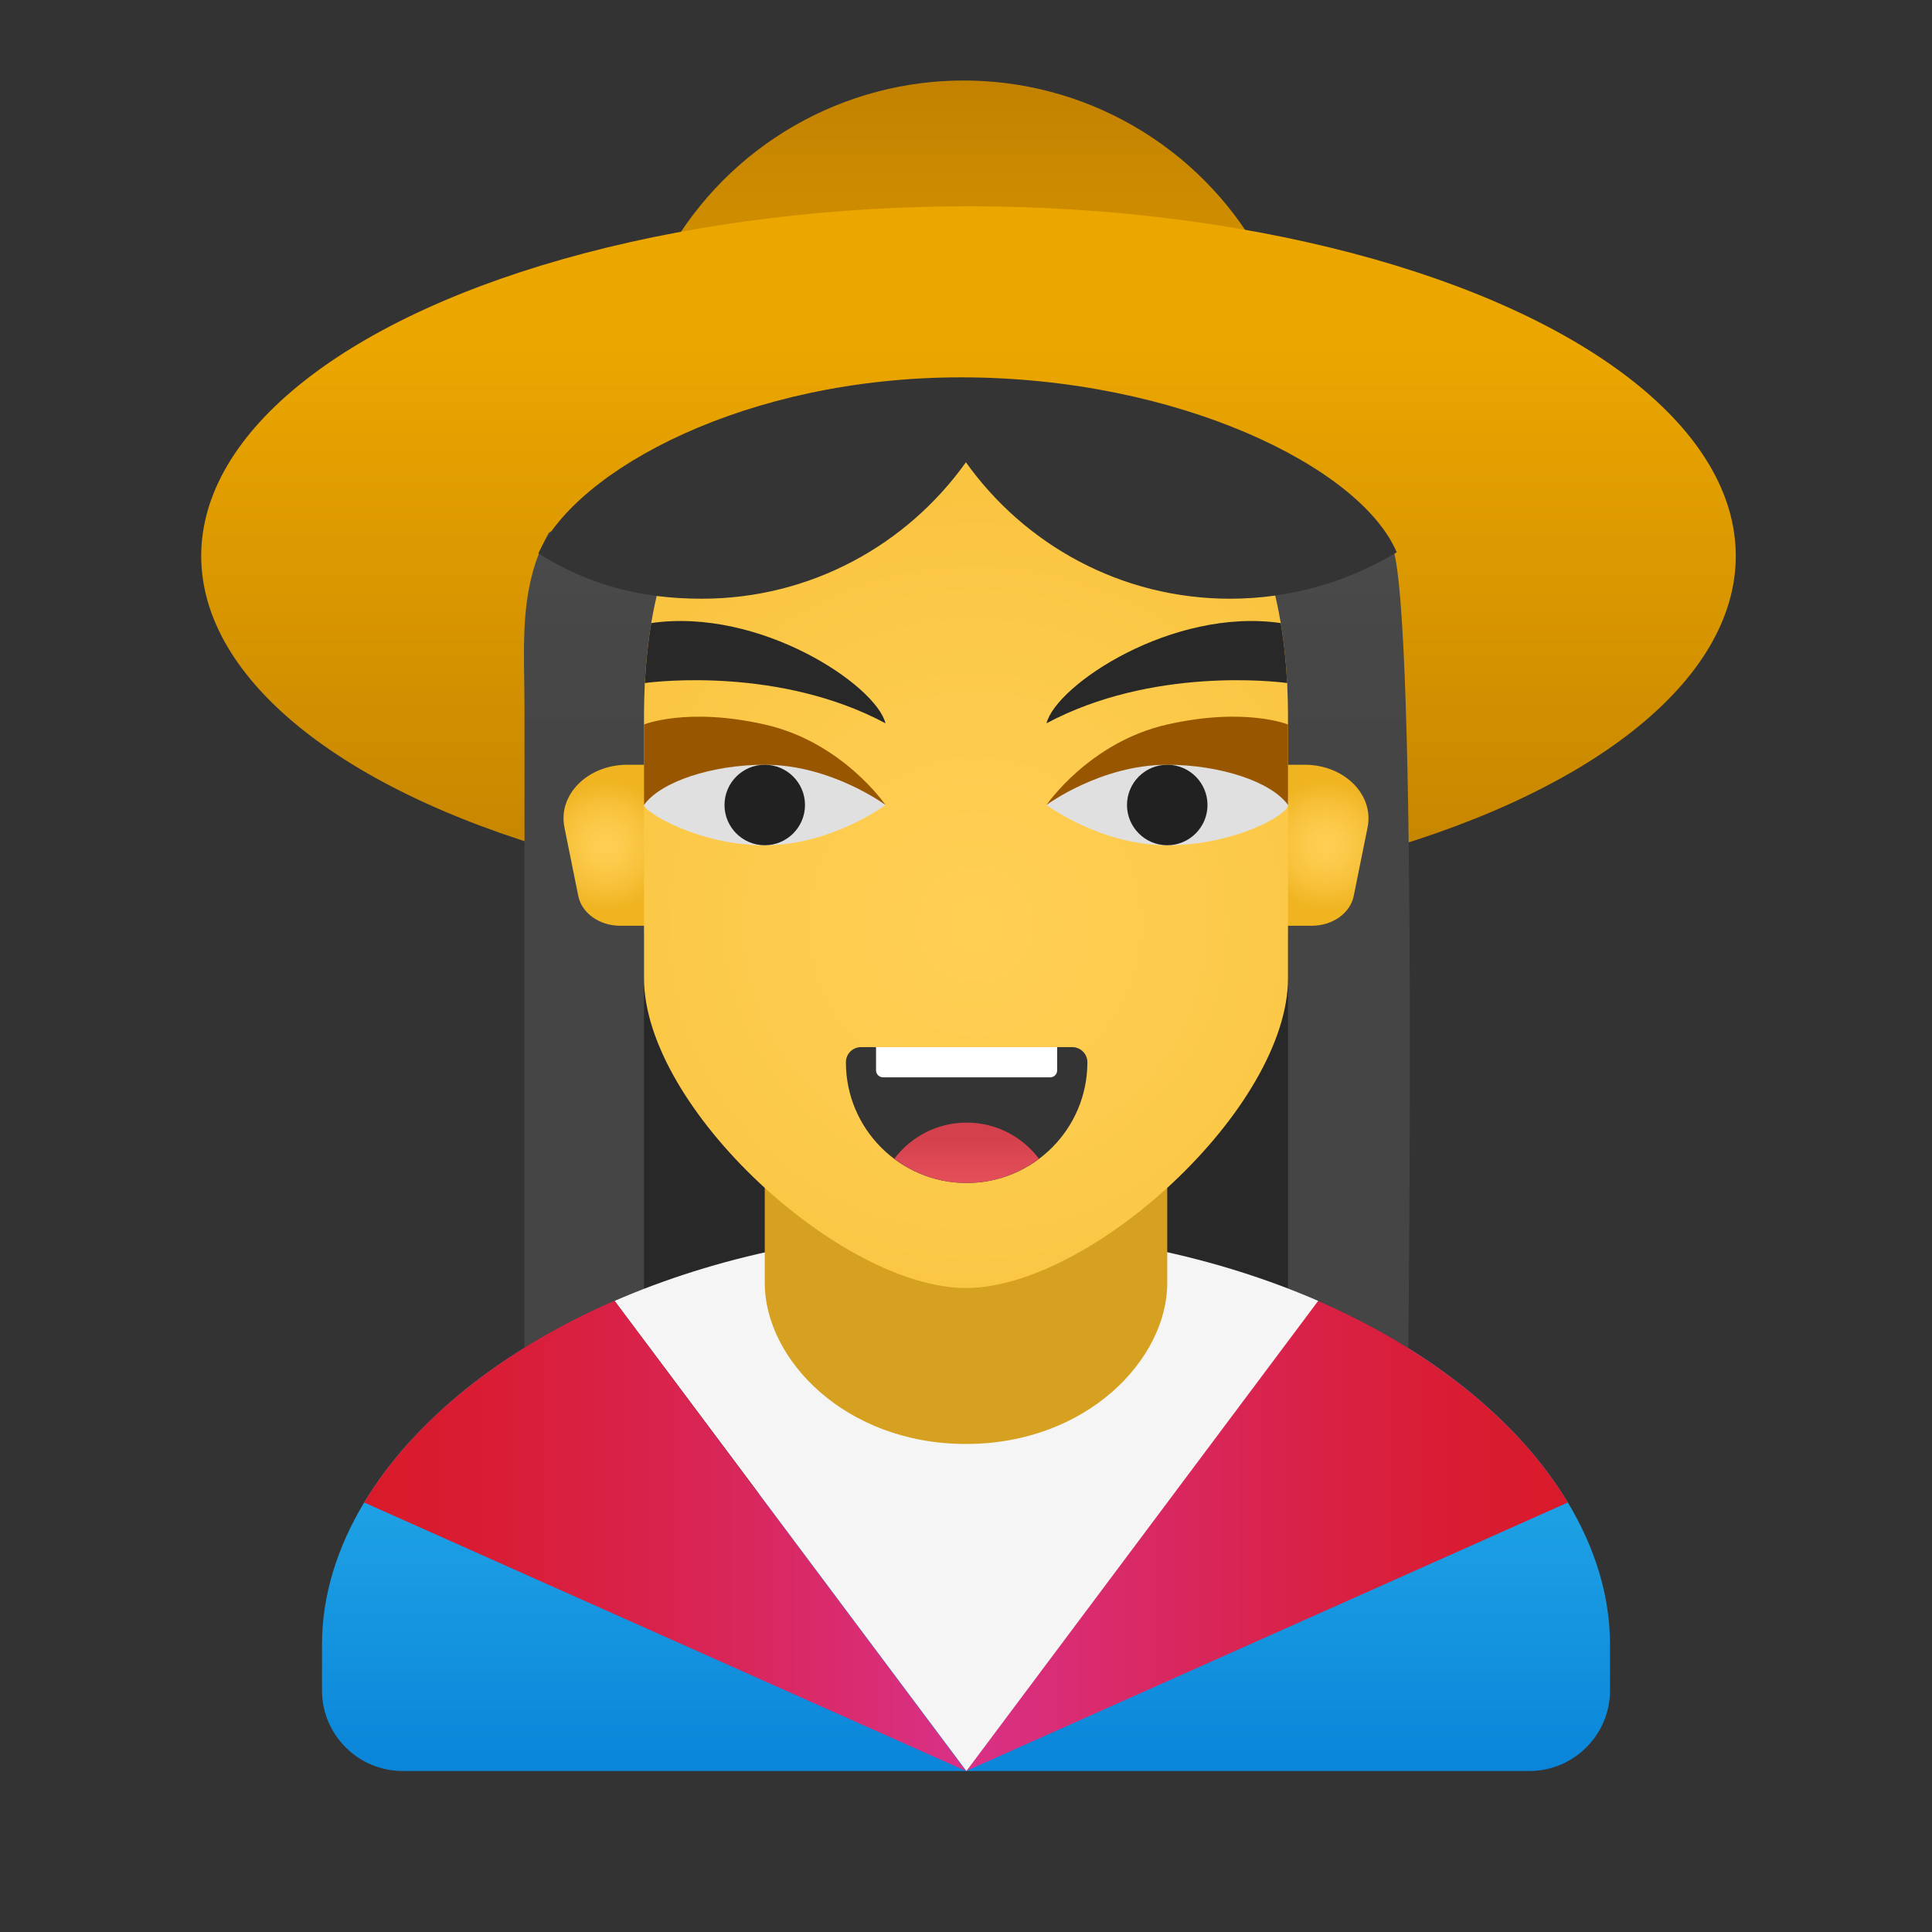 <svg xmlns="http://www.w3.org/2000/svg" baseProfile="basic" viewBox="0 0 48 48"><rect x="0" y="0" width="48" height="48" fill="#333333" stroke="none"/><linearGradient id="G4tIKZEMI2rabTZf-VdCFa" x1="24" x2="24" y1="44" y2="30.57" gradientUnits="userSpaceOnUse"><stop offset="0" stop-color="#0a85d9"/><stop offset="1" stop-color="#33bef0"/></linearGradient><path fill="url(#G4tIKZEMI2rabTZf-VdCFa)" d="M38.953,37.329c-1.211-2.015-3.403-3.788-6.213-5.009c-1.256-0.545-2.635-0.983-4.104-1.284	c-0.036-0.007-0.074-0.012-0.11-0.02c-0.331-0.066-0.666-0.128-1.006-0.18c-0.057-0.009-0.115-0.014-0.172-0.022	c-0.322-0.047-0.645-0.09-0.974-0.124c-0.281-0.029-0.566-0.046-0.851-0.065c-0.108-0.007-0.215-0.019-0.324-0.025	C24.804,30.58,24.404,30.57,24,30.57c-3.23,0-6.23,0.66-8.74,1.75c-0.32,0.139-0.629,0.287-0.933,0.44	c-0.088,0.044-0.173,0.091-0.26,0.136c-0.222,0.116-0.439,0.236-0.651,0.36c-0.082,0.048-0.165,0.096-0.245,0.145	c-0.246,0.149-0.486,0.303-0.718,0.462c-0.03,0.021-0.063,0.041-0.093,0.062c-0.278,0.193-0.544,0.393-0.8,0.598	c-0.009,0.007-0.017,0.014-0.025,0.021c-0.241,0.195-0.469,0.395-0.688,0.6c-0.03,0.028-0.059,0.056-0.088,0.084	c-0.213,0.203-0.417,0.411-0.608,0.623c-0.008,0.009-0.017,0.018-0.025,0.027c-0.417,0.466-0.778,0.951-1.079,1.452c0,0,0,0,0,0l0,0	C8.374,38.449,8,39.642,8,40.86V42c0,1.1,0.9,2,2,2h14h14c1.1,0,2-0.9,2-2v-1.14C40,39.642,39.626,38.449,38.953,37.329z"/><linearGradient id="G4tIKZEMI2rabTZf-VdCFb" x1="23.944" x2="23.944" y1="18.887" y2="2" gradientUnits="userSpaceOnUse"><stop offset=".307" stop-color="#eba600"/><stop offset="1" stop-color="#c28200"/></linearGradient><circle cx="23.943" cy="10.443" r="8.443" fill="url(#G4tIKZEMI2rabTZf-VdCFb)"/><linearGradient id="G4tIKZEMI2rabTZf-VdCFc" x1="24.063" x2="24.063" y1="-88.346" y2="-108.794" gradientTransform="matrix(1 0 0 -1 0 -86)" gradientUnits="userSpaceOnUse"><stop offset=".307" stop-color="#eba600"/><stop offset="1" stop-color="#c28200"/></linearGradient><ellipse cx="24.062" cy="13.813" fill="url(#G4tIKZEMI2rabTZf-VdCFc)" rx="19.063" ry="8.688"/><linearGradient id="G4tIKZEMI2rabTZf-VdCFd" x1="24.023" x2="24.023" y1="-80.554" y2="-105.31" gradientTransform="matrix(1 0 0 -1 0 -86)" gradientUnits="userSpaceOnUse"><stop offset="0" stop-color="#6d6d6d"/><stop offset=".126" stop-color="#626262"/><stop offset=".886" stop-color="#464646"/><stop offset="1" stop-color="#454545"/></linearGradient><path fill="url(#G4tIKZEMI2rabTZf-VdCFd)" d="M13.625,13.25c-0.098,0.18-0.181,0.361-0.25,0.542c-0.462,1.207-0.344,2.455-0.344,3.786	c0,1.216,0,16.644,0,18.452c0,0.604,0.49,1.094,1.094,1.094h19.75c0.604,0,1.094-0.49,1.094-1.094	c0-1.645,0.281-20.906-0.386-22.478C34.104,12.421,13.954,12.647,13.625,13.25z"/><path fill="#282828" d="M24,15.5L24,15.5c-4.418,0-8,3.582-8,8V37h16V23.5C32,19.082,28.418,15.5,24,15.5z"/><linearGradient id="G4tIKZEMI2rabTZf-VdCFe" x1="24" x2="38.953" y1="38.158" y2="38.158" gradientUnits="userSpaceOnUse"><stop offset="0" stop-color="#d93188"/><stop offset=".207" stop-color="#d92b6e"/><stop offset=".549" stop-color="#d92249"/><stop offset=".825" stop-color="#d91c32"/><stop offset="1" stop-color="#d91a2a"/></linearGradient><path fill="url(#G4tIKZEMI2rabTZf-VdCFe)" d="M32.74,32.32c-0.002-0.001-0.005-0.002-0.007-0.003L24,44l14.953-6.671	C37.741,35.314,35.549,33.541,32.74,32.32z"/><path fill="#f5f5f5" d="M32.75,32.32L24.01,44l-8.74-11.68c2.51-1.09,5.51-1.75,8.74-1.75S30.24,31.23,32.75,32.32z"/><radialGradient id="G4tIKZEMI2rabTZf-VdCFf" cx="32.944" cy="-107" r="1.599" gradientTransform="matrix(1 0 0 -1 0 -86)" gradientUnits="userSpaceOnUse"><stop offset="0" stop-color="#ffcf54"/><stop offset=".261" stop-color="#fdcb4d"/><stop offset=".639" stop-color="#f7c13a"/><stop offset="1" stop-color="#f0b421"/></radialGradient><path fill="url(#G4tIKZEMI2rabTZf-VdCFf)" d="M32.416,19h-0.527v4h0.703c0.515,0,0.954-0.312,1.041-0.74l0.344-1.703	C34.142,19.743,33.397,19,32.416,19z"/><radialGradient id="G4tIKZEMI2rabTZf-VdCFg" cx="15.056" cy="-107" r="1.599" gradientTransform="matrix(1 0 0 -1 0 -86)" gradientUnits="userSpaceOnUse"><stop offset="0" stop-color="#ffcf54"/><stop offset=".261" stop-color="#fdcb4d"/><stop offset=".639" stop-color="#f7c13a"/><stop offset="1" stop-color="#f0b421"/></radialGradient><path fill="url(#G4tIKZEMI2rabTZf-VdCFg)" d="M15.584,19h0.527v4h-0.703c-0.515,0-0.954-0.312-1.041-0.74l-0.344-1.703	C13.858,19.743,14.603,19,15.584,19z"/><path fill="#d6a121" d="M29,31.875c0,1.897-2,4-5,4s-5-2.103-5-4c0-2.637,0-7.035,0-7.035h10C29,24.84,29,29.238,29,31.875z"/><radialGradient id="G4tIKZEMI2rabTZf-VdCFh" cx="24.234" cy="-108.965" r="21.291" gradientTransform="matrix(1 0 0 -1 0 -86)" gradientUnits="userSpaceOnUse"><stop offset="0" stop-color="#ffcf54"/><stop offset=".261" stop-color="#fdcb4d"/><stop offset=".639" stop-color="#f7c13a"/><stop offset="1" stop-color="#f0b421"/></radialGradient><path fill="url(#G4tIKZEMI2rabTZf-VdCFh)" d="M32,17.79v6.51c0,3.23-4.9,7.7-8,7.7s-8-4.47-8-7.7v-6.51c0-0.28,0.01-0.56,0.02-0.82	c0.03-0.53,0.08-1.03,0.16-1.49C17.01,10.53,20.54,9.5,24,9.5s6.99,1.03,7.82,5.98c0.08,0.46,0.13,0.96,0.16,1.49	C31.99,17.23,32,17.51,32,17.79z"/><path fill="#e0e0e0" d="M22,20c0,0-1.343,1-3,1s-3-0.833-3-1c0-0.828,0.343-2,2-2S22,20,22,20z"/><path fill="#995600" d="M19,19c1.657,0,3,1,3,1s-1.063-1.563-3-2s-3,0-3,0v2C16.413,19.419,17.695,19,19,19z"/><path fill="#212121" d="M18,20c0,0.551,0.448,1,1,1s1-0.449,1-1s-0.448-1-1-1S18,19.449,18,20"/><path fill="#e0e0e0" d="M26,20c0,0,1.343,1,3,1s3-0.75,3-1c0-0.828-0.343-2-2-2S26,20,26,20z"/><path fill="#995600" d="M29,19c-1.657,0-3,1-3,1s1.063-1.563,3-2s3,0,3,0v2C31.587,19.419,30.304,19,29,19z"/><path fill="#212121" d="M30,20c0,0.551-0.448,1-1,1s-1-0.449-1-1s0.448-1,1-1S30,19.449,30,20"/><path fill="#282828" d="M22,17.97c-2.62-1.4-5.69-1.04-5.98-1c0.03-0.53,0.08-1.03,0.16-1.49	C18.88,15.09,21.76,17.02,22,17.97z"/><path fill="#282828" d="M31.98,16.97c-0.29-0.04-3.36-0.4-5.98,1c0.24-0.95,3.12-2.88,5.82-2.49	C31.9,15.94,31.95,16.44,31.98,16.97z"/><path fill="#343434" d="M23.998,11.485c1.462,2.049,3.853,3.39,6.563,3.39c1.516,0,2.93-0.423,4.14-1.153	c-0.897-2.114-5.431-4.347-10.826-4.347c-5.343,0-9.543,2.291-10.5,4.375c1.231,0.767,2.503,1.125,4.061,1.125	C20.145,14.875,22.536,13.534,23.998,11.485z"/><linearGradient id="G4tIKZEMI2rabTZf-VdCFi" x1="9.047" x2="24" y1="38.158" y2="38.158" gradientUnits="userSpaceOnUse"><stop offset="0" stop-color="#d91a2a"/><stop offset=".175" stop-color="#d91c32"/><stop offset=".451" stop-color="#d92249"/><stop offset=".793" stop-color="#d92b6e"/><stop offset="1" stop-color="#d93188"/></linearGradient><path fill="url(#G4tIKZEMI2rabTZf-VdCFi)" d="M15.26,32.32c0.002-0.001,0.005-0.002,0.007-0.003L24,44L9.047,37.329	C10.259,35.314,12.451,33.541,15.26,32.32z"/><path fill="#343434" d="M24.016,29.391L24.016,29.391c-1.657,0-3-1.343-3-3l0,0c0-0.207,0.168-0.375,0.375-0.375h5.25	c0.207,0,0.375,0.168,0.375,0.375l0,0C27.016,28.047,25.672,29.391,24.016,29.391z"/><path fill="#fff" d="M26.092,26.766h-4.153c-0.096,0-0.174-0.078-0.174-0.174v-0.576h4.5v0.576	C26.266,26.688,26.188,26.766,26.092,26.766z"/><linearGradient id="G4tIKZEMI2rabTZf-VdCFj" x1="24.016" x2="24.016" y1="-116.217" y2="-114.269" gradientTransform="matrix(1 0 0 -1 0 -86)" gradientUnits="userSpaceOnUse"><stop offset="0" stop-color="#f05964"/><stop offset="1" stop-color="#d4414c"/></linearGradient><path fill="url(#G4tIKZEMI2rabTZf-VdCFj)" d="M22.219,28.789c0.501,0.376,1.122,0.602,1.797,0.602s1.296-0.226,1.797-0.602	c-0.411-0.545-1.062-0.898-1.797-0.898S22.629,28.244,22.219,28.789z"/></svg>